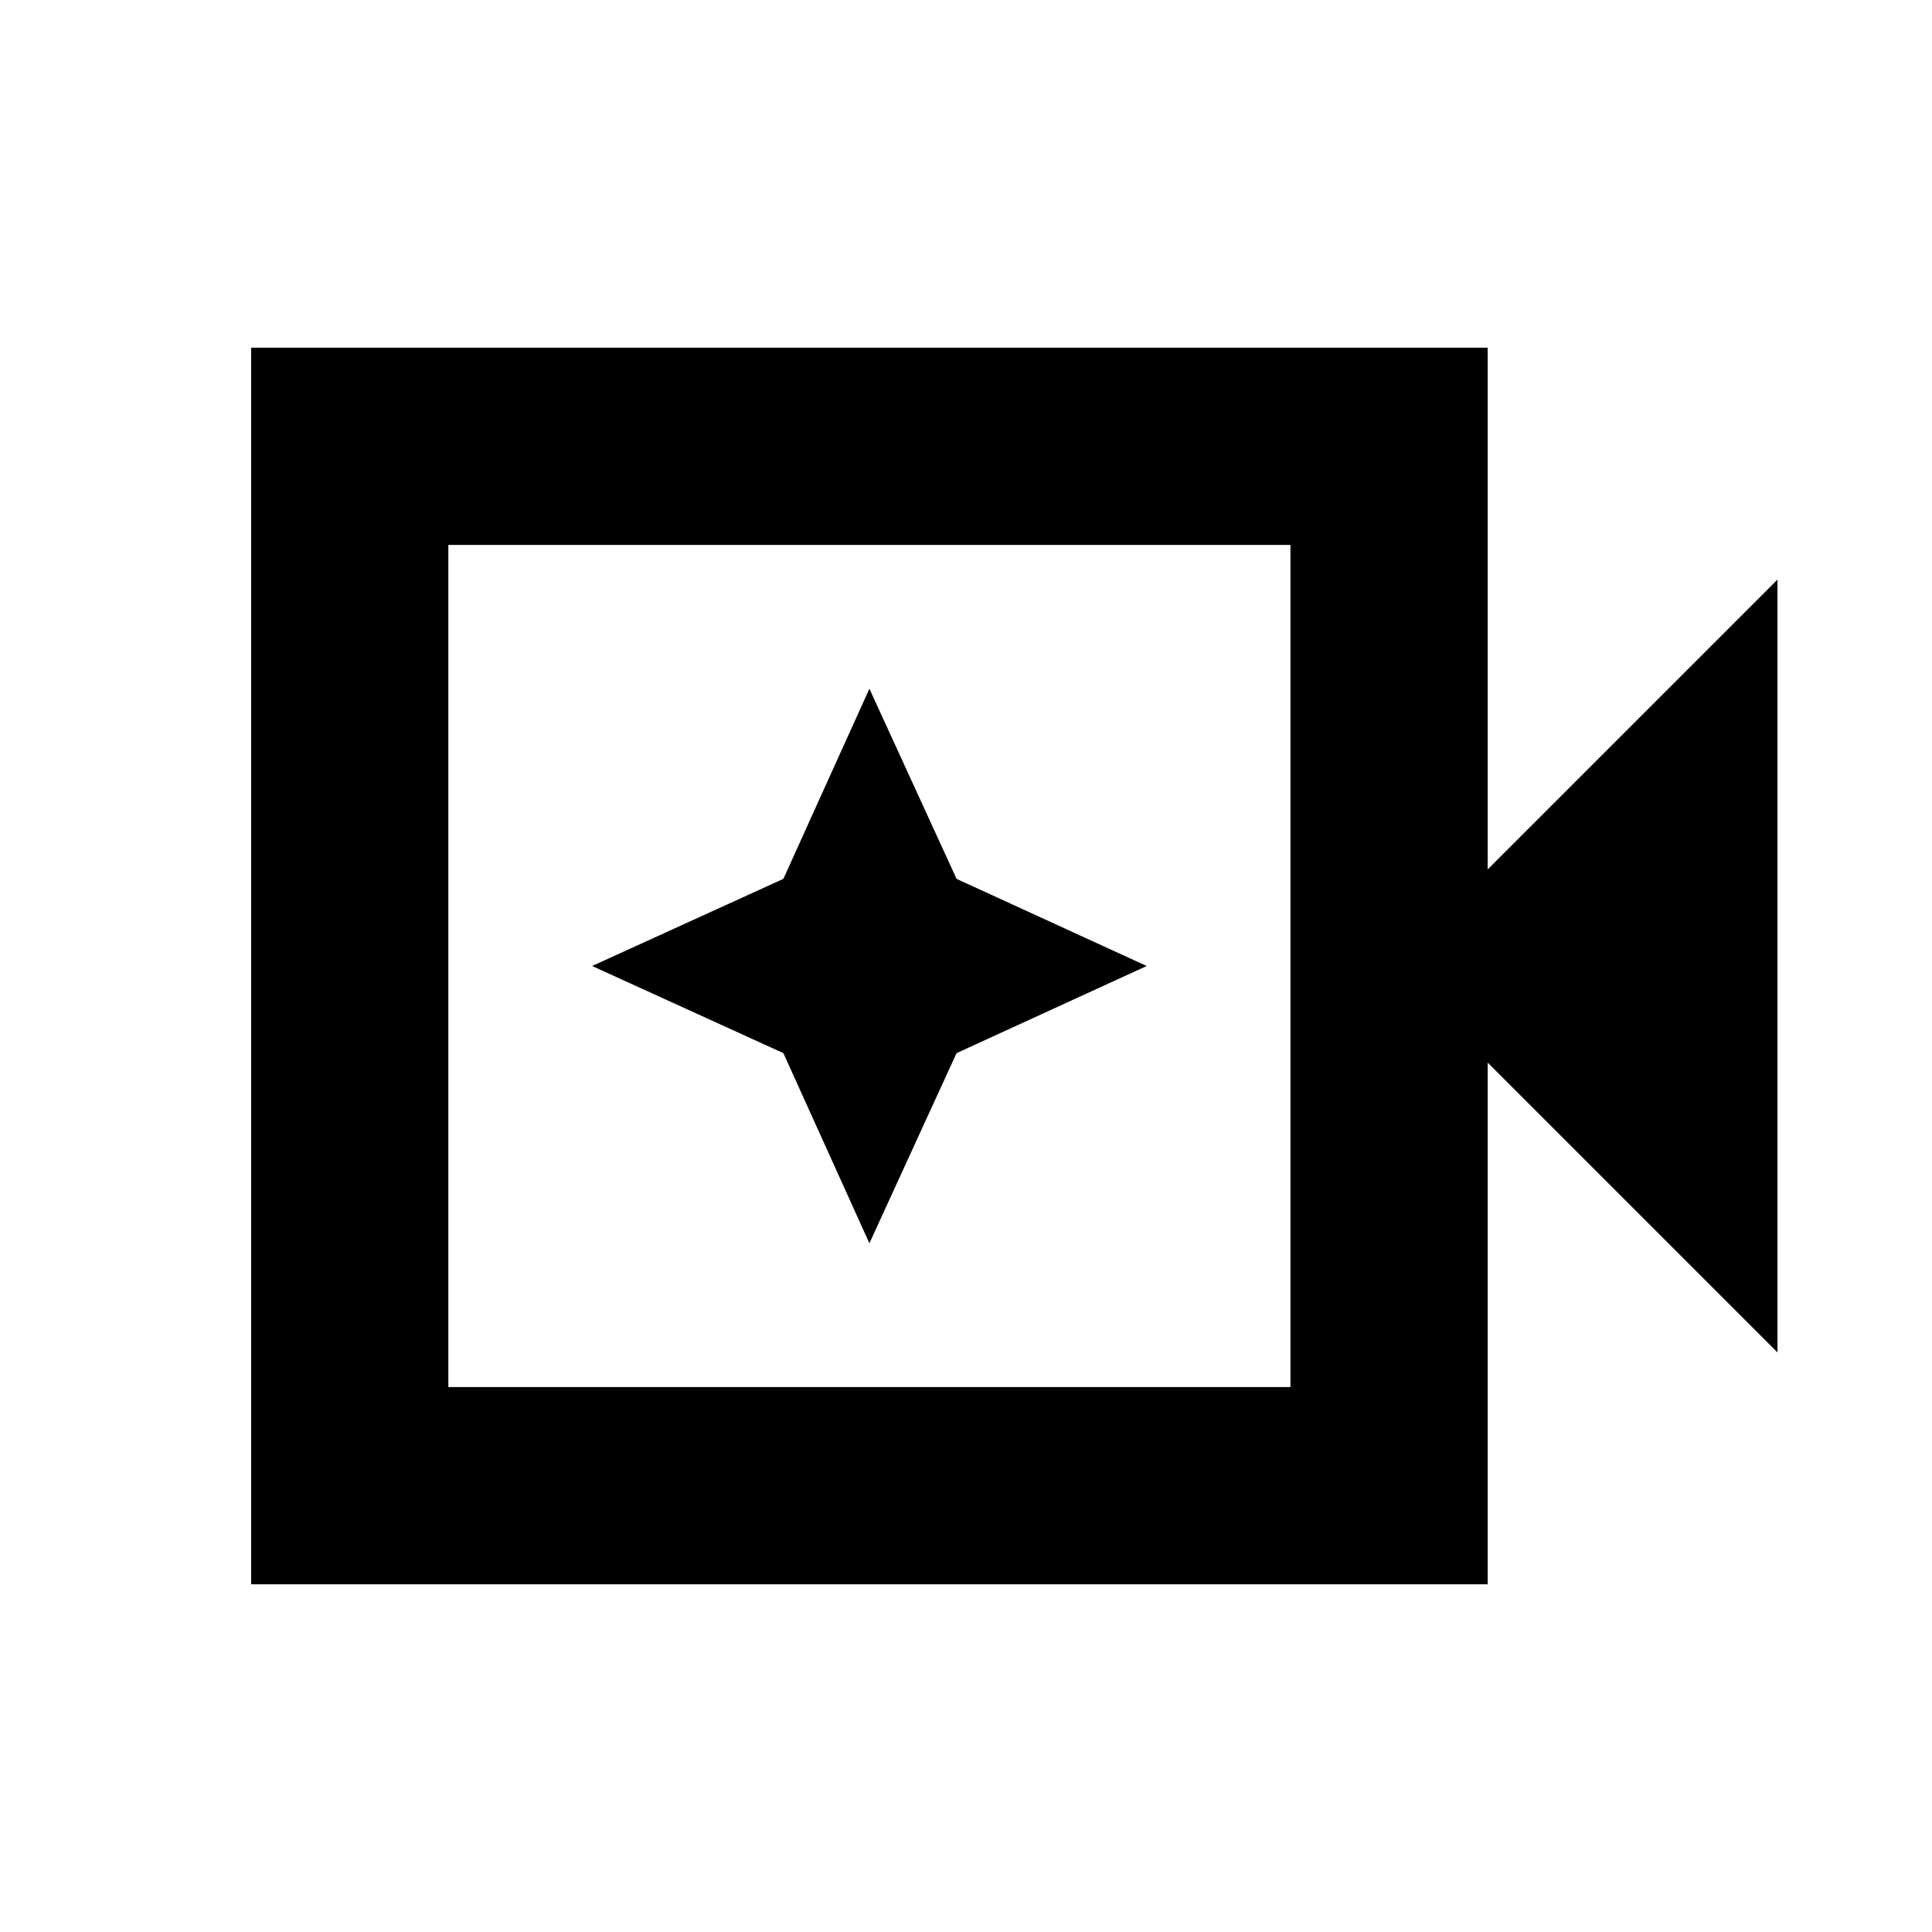<svg xmlns="http://www.w3.org/2000/svg" height="20" viewBox="0 96 960 960" width="20"><path d="M124.782 883.218V268.782h614.436V528l144-144v384l-144-144v259.218H124.782Zm98.001-98.001h418.434V366.783H222.783v418.434Zm0 0V366.783v418.434ZM432 713.782l43.304-94.478L569.782 576l-94.478-43.304L432 438.218l-42.739 94.478L294.218 576l95.043 43.304L432 713.782Z"/></svg>